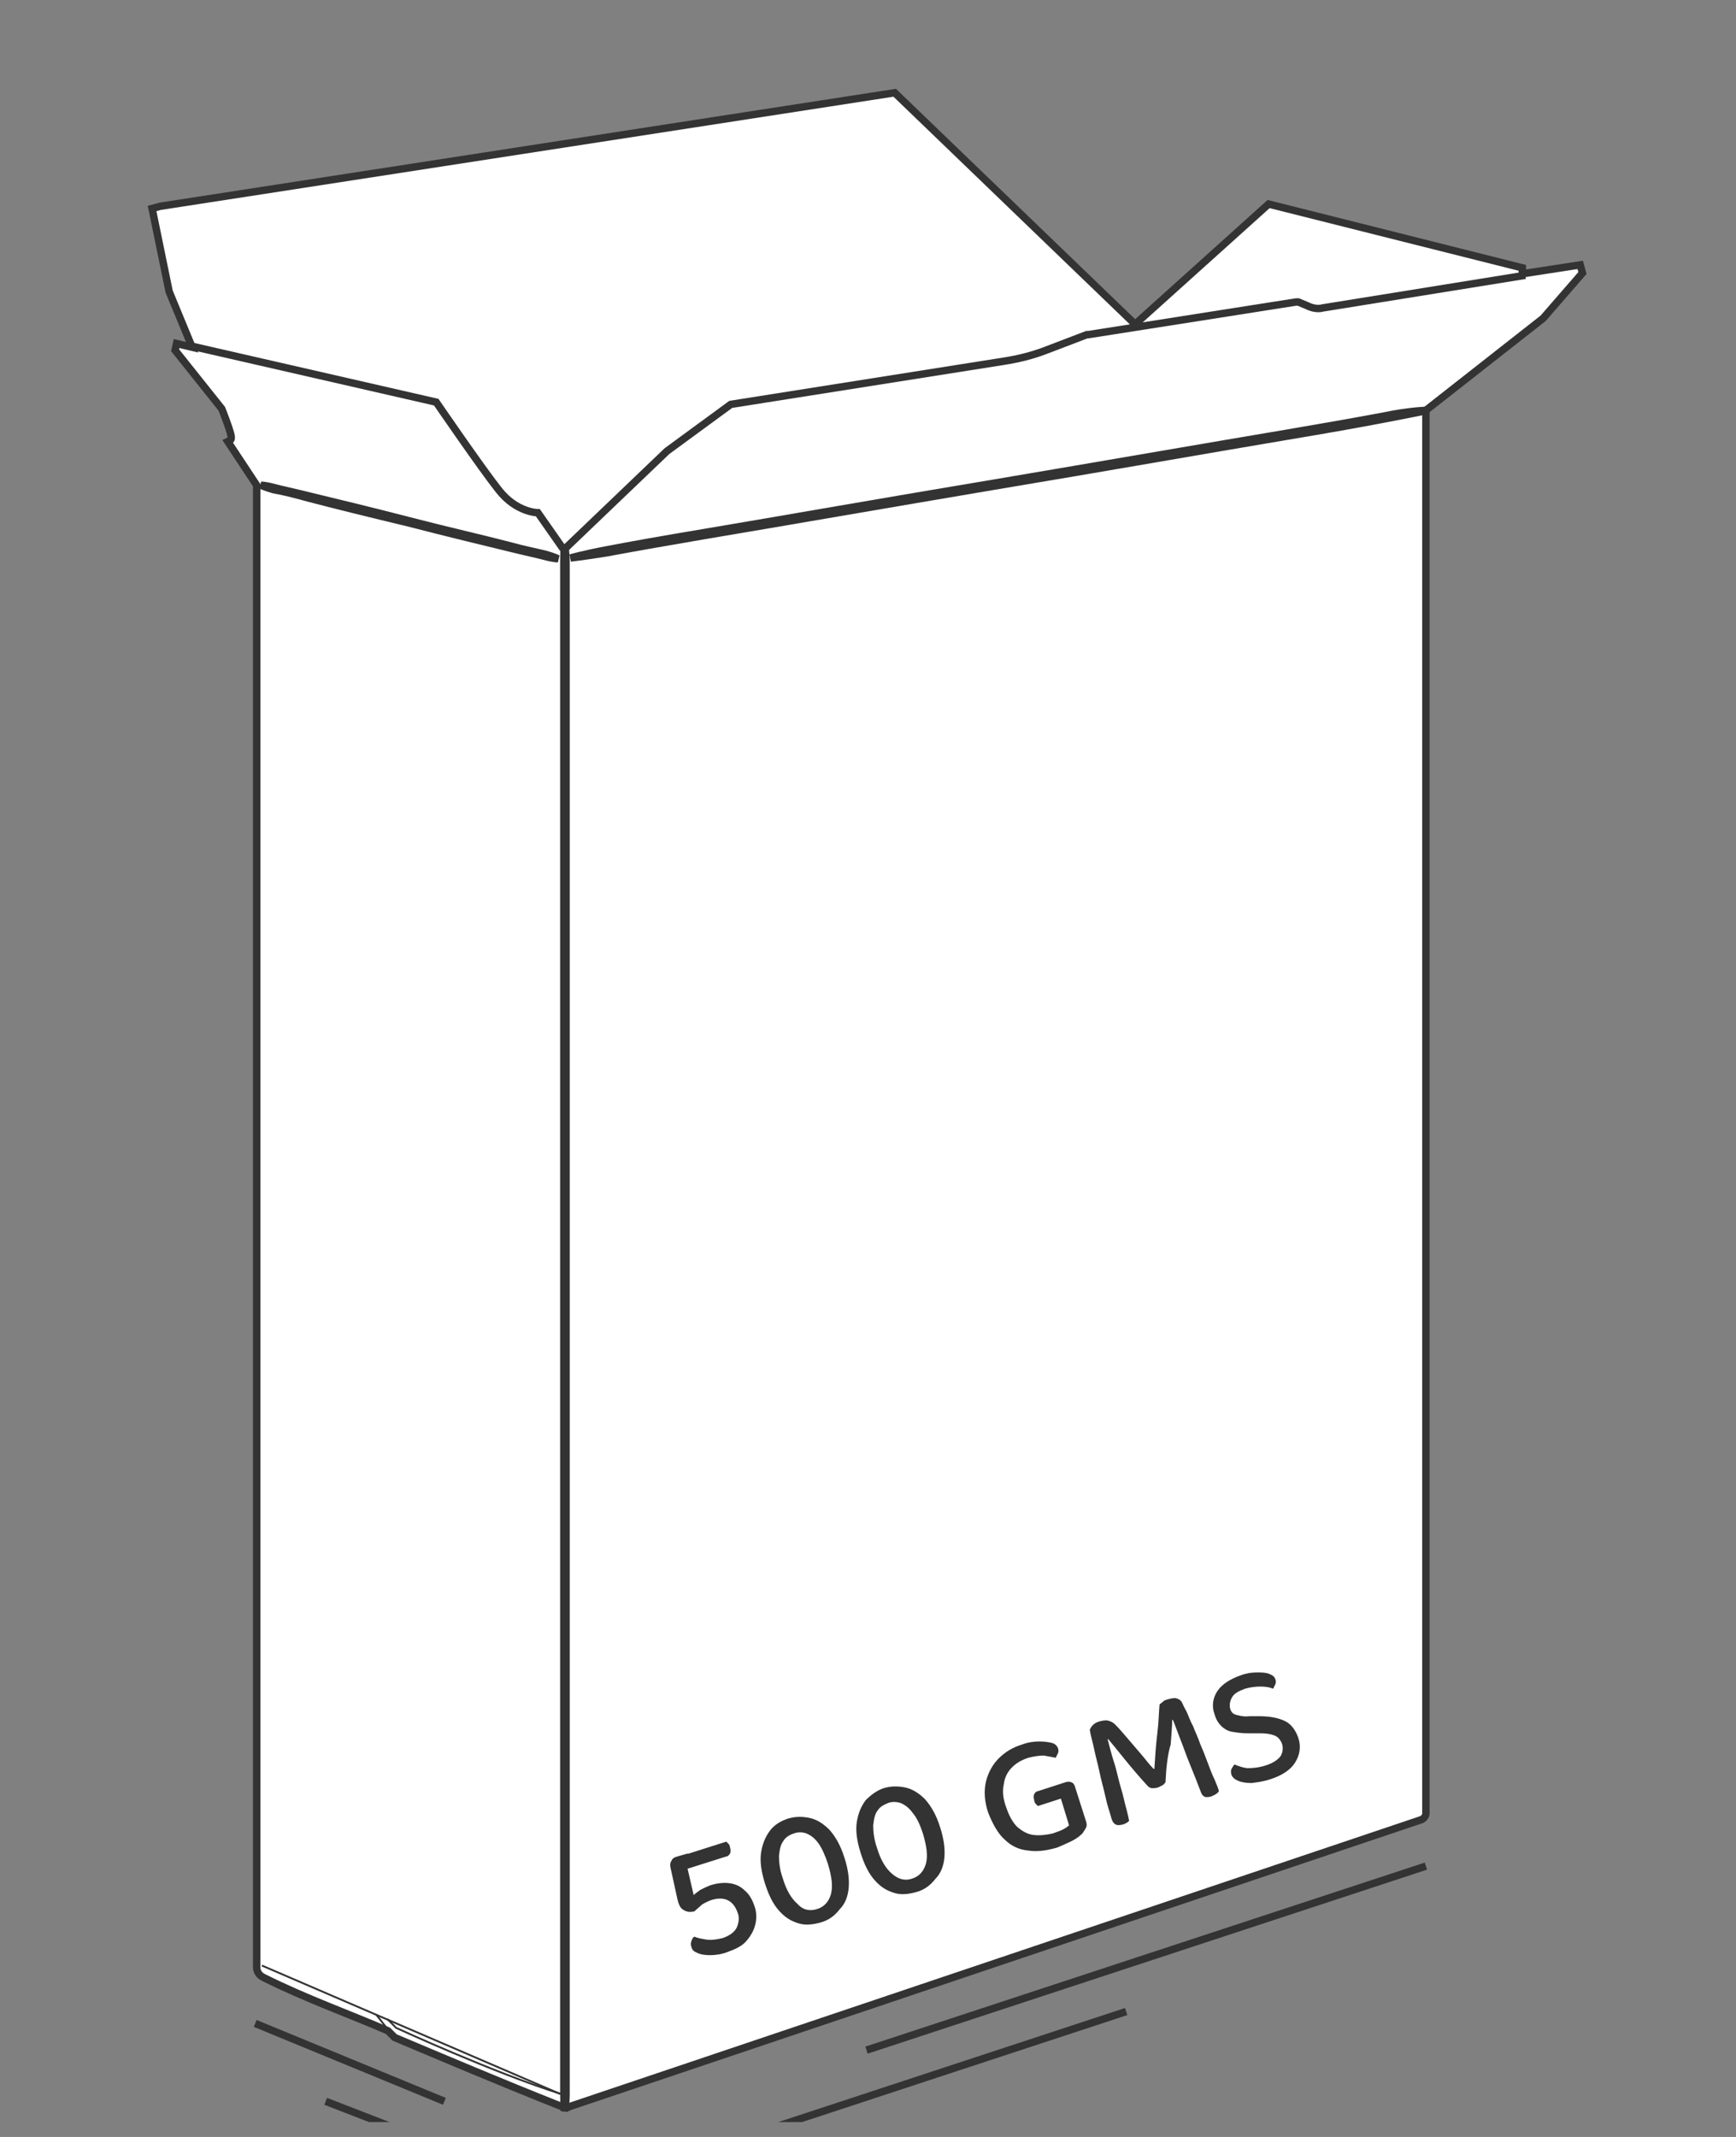 <?xml version="1.0" encoding="utf-8"?>
<!-- Generator: Adobe Illustrator 23.1.0, SVG Export Plug-In . SVG Version: 6.00 Build 0)  -->
<svg version="1.1" xmlns="http://www.w3.org/2000/svg" xmlns:xlink="http://www.w3.org/1999/xlink" x="0px" y="0px"
	 viewBox="0 0 234 288" style="enable-background:new 0 0 234 288;" xml:space="preserve">
<rect x="0" y="0" width="234" height="288" fill="#808080" stroke="none"/>
<style type="text/css">
	.st0{clip-path:url(#SVGID_2_);}
	.st1{fill:#FFFFFF;stroke:#333333;stroke-miterlimit:10;}
	.st2{fill:#333333;stroke:#333333;}
	.st3{fill:none;stroke:#333333;stroke-miterlimit:10;}
	.st4{stroke:#333333;}
	.st5{fill:none;stroke:#333333;stroke-width:0.25;stroke-miterlimit:10;}
	.st6{fill:none;stroke:#333333;}
	.st7{fill:#333333;}
</style>
<g id="Layer_1">
	<g>
		<g>
			<defs>
				<rect id="SVGID_1_" x="19" y="-44" width="196" height="330"/>
			</defs>
			<clipPath id="SVGID_2_">
				<use xlink:href="#SVGID_1_"  style="overflow:visible;"/>
			</clipPath>
			<g class="st0">
				<path class="st1" d="M34.6,65.4v199.7c0,0.6,0.3,1.1,0.9,1.4c5.8,2.9,11.5,4.9,16.8,7.2l0.9,0.9c6.9,2.9,13.7,5.8,22.5,9.3
					c0.3,0.2,0.8,0.2,1.1,0l114.9-38.7c0.3-0.2,0.5-0.5,0.5-0.8V55.3L208,42.9l5.3-6.1l-0.3-1.1l-7.8,1.2v-0.8L171,27.5l-18,16.2
					l-32.4-31.2l-99,15.3l-1.1,0.3l2.3,11.2l3.1,7.5l-2.1-0.5l-0.2,0.9l6.3,7.9c1.7,4.4,1.4,4.1,0.8,4.4L34.6,65.4z"/>
				<path class="st2" d="M76.1,73.5c0,0,0.2,0.8,0.2,2.4s0,3.8,0,6.8c0,5.8,0,14,0,23.9c0,19.8,0,46,0,72.4s0,52.6,0,72.4
					c0,9.9,0,18.1,0,23.9c0,2.8,0,5.2,0,6.8c0,1.6-0.2,2.4-0.2,2.4s-0.1-1-0.1-2.5c0-1.6,0-3.8,0-6.8c0-5.8,0-14,0-23.9
					c0-19.8,0-46,0-72.4s0-52.6,0-72.4c0-9.9,0-18.1,0-23.9c0-2.8,0-5.2,0-6.8S76.1,73.5,76.1,73.5z"/>
				<path class="st3" d="M25.6,46.6l33.2,7.6c0,0,6.1,8.9,8.4,11.8c2.4,3.1,5.3,3.1,5.3,3.1l3.5,5l13.9-13.3l8.6-6.3l36.7-5.8
					c2-0.3,4-0.8,5.8-1.5l5.5-2.1h0.2l28-4.4c0.2,0,0.3,0,0.3,0l1.2,0.5c0.6,0.3,1.4,0.5,2.1,0.3l27.3-4.4"/>
				<path class="st4" d="M75.2,75.3c0,0-0.6,0-1.7-0.3s-2.6-0.6-4.6-1.1c-3.7-0.9-8.7-2.1-13.7-3.4c-5-1.2-9.9-2.4-13.7-3.4
					c-1.8-0.5-3.4-0.9-4.6-1.1c-1.1-0.3-1.7-0.6-1.7-0.6s0.6,0,1.7,0.3c1.1,0.3,2.6,0.6,4.6,1.1c3.7,0.9,8.7,2.1,13.7,3.4
					s9.9,2.4,13.7,3.4c1.8,0.5,3.4,0.8,4.6,1.1C74.6,75,75.2,75.3,75.2,75.3z"/>
				<path class="st4" d="M76.9,75.2c0,0,1.7-0.5,4.9-1.1c3.1-0.6,7.6-1.4,13-2.3c10.7-1.8,24.9-4.3,39.3-6.7
					c14.2-2.4,28.6-4.9,39.3-6.7c5.3-0.9,9.8-1.7,13-2.3c3.8-0.8,6.1-0.8,6.1-0.8s-2.9,0.6-6.1,1.2c-3.1,0.6-7.6,1.4-13,2.3
					c-10.7,1.8-24.9,4.3-39.3,6.7c-14.2,2.4-28.6,4.9-39.3,6.7c-5.3,0.9-9.8,1.7-13,2.3C78.7,75,76.9,75.2,76.9,75.2z"/>
				<path class="st5" d="M52.2,272.1l1.2,1.2c0,0,13,6,22.2,8.9"/>
				<path class="st5" d="M52.5,273.8l-1.8-2.3"/>
				<path class="st5" d="M35.3,264.9l40.2,17.3"/>
				<line class="st6" x1="76.4" y1="295.9" x2="151.8" y2="271.1"/>
				<line class="st6" x1="116.8" y1="276.3" x2="192.2" y2="251.5"/>
				<line class="st6" x1="43.9" y1="283.2" x2="76.7" y2="295.9"/>
				<line class="st6" x1="34.4" y1="272.7" x2="59.9" y2="283.2"/>
			</g>
		</g>
	</g>
</g>
<g id="Layer_2">
	<g>
		<path class="st7" d="M92.7,249.8l-0.1,1.7l0.9,3.9c0.2-0.2,0.5-0.4,0.9-0.7c0.4-0.2,0.8-0.4,1.3-0.6c0.9-0.3,1.8-0.4,2.6-0.3
			c0.8,0.1,1.5,0.4,2.1,1c0.6,0.5,1,1.2,1.3,2.1c0.3,0.8,0.3,1.7,0.1,2.5c-0.2,0.8-0.6,1.5-1.2,2.2s-1.5,1.1-2.6,1.5
			c-0.8,0.3-1.6,0.4-2.3,0.4c-0.7,0-1.3-0.1-1.7-0.3c-0.5-0.2-0.7-0.4-0.8-0.8c-0.1-0.3-0.1-0.5,0-0.8c0.1-0.3,0.2-0.5,0.4-0.6
			c0.4,0.2,1,0.3,1.6,0.4c0.6,0.1,1.4,0,2.2-0.2c0.9-0.3,1.6-0.8,1.9-1.4c0.3-0.7,0.4-1.4,0.1-2.1c-0.3-0.8-0.7-1.3-1.3-1.6
			c-0.6-0.3-1.4-0.3-2.3,0c-0.5,0.2-0.9,0.4-1.2,0.6c-0.3,0.3-0.7,0.6-1,0.9c-0.5,0.1-0.9,0.1-1.3-0.1c-0.4-0.2-0.6-0.4-0.8-0.9
			c0-0.1-0.1-0.2-0.1-0.3s-0.1-0.3-0.1-0.4l-0.9-4.1c-0.1-0.4-0.1-0.7,0.1-1c0.1-0.3,0.4-0.5,0.8-0.6L92.7,249.8z M92.2,252
			l-0.6-1.8l6.3-2c0.1,0.1,0.2,0.2,0.3,0.3c0.1,0.1,0.2,0.3,0.2,0.5c0.1,0.3,0.1,0.6,0,0.8c-0.1,0.2-0.3,0.4-0.5,0.4L92.2,252z"/>
		<path class="st7" d="M110.6,259.1c-1.1,0.3-2.1,0.4-3,0.1c-1-0.3-1.8-0.8-2.6-1.7c-0.8-0.9-1.4-2.1-1.9-3.7
			c-0.5-1.6-0.7-3-0.5-4.2s0.6-2.1,1.2-2.9s1.5-1.3,2.4-1.6c1-0.3,1.9-0.3,2.9-0.1c1,0.2,1.9,0.8,2.7,1.6c0.8,0.9,1.5,2.1,2,3.7
			c0.5,1.5,0.7,2.9,0.6,4.1s-0.5,2.2-1.2,2.9C112.5,258.2,111.7,258.8,110.6,259.1z M110.1,257.3c1-0.3,1.6-1,1.9-2
			c0.3-1.1,0.1-2.4-0.4-4.1c-0.4-1.2-0.8-2.1-1.3-2.8c-0.5-0.7-1.1-1.1-1.6-1.3s-1.2-0.2-1.7,0c-0.6,0.2-1.1,0.5-1.4,1
			c-0.4,0.5-0.5,1.2-0.6,2c0,0.8,0.1,1.9,0.5,3c0.5,1.7,1.2,2.8,2,3.5C108.2,257.4,109.1,257.6,110.1,257.3z"/>
		<path class="st7" d="M123.5,255c-1.1,0.3-2.1,0.4-3,0.1c-1-0.3-1.8-0.8-2.6-1.7c-0.8-0.9-1.4-2.1-1.9-3.7c-0.5-1.6-0.7-3-0.5-4.2
			s0.6-2.1,1.2-2.9c0.7-0.7,1.5-1.3,2.4-1.6c1-0.3,1.9-0.3,2.9-0.1c1,0.2,1.9,0.8,2.7,1.6c0.8,0.9,1.5,2.1,2,3.7
			c0.5,1.5,0.7,2.9,0.6,4.1c-0.1,1.2-0.5,2.2-1.2,2.9C125.4,254.1,124.6,254.7,123.5,255z M122.9,253.2c1-0.3,1.6-1,1.9-2
			c0.3-1.1,0.1-2.4-0.4-4.1c-0.4-1.2-0.8-2.1-1.4-2.8c-0.5-0.7-1.1-1.1-1.6-1.3c-0.6-0.2-1.2-0.2-1.7,0s-1.1,0.5-1.4,1
			c-0.4,0.5-0.5,1.2-0.6,2c0,0.8,0.1,1.9,0.5,3c0.5,1.7,1.2,2.8,2,3.5C121.1,253.3,122,253.5,122.9,253.2z"/>
		<path class="st7" d="M144.9,240.8l1.5,4.7c0.1,0.3,0.1,0.6,0,0.8c-0.1,0.2-0.3,0.5-0.5,0.8c-0.3,0.3-0.8,0.7-1.4,1
			c-0.6,0.3-1.3,0.6-2,0.9c-1.4,0.4-2.7,0.6-3.9,0.4c-1.2-0.1-2.3-0.6-3.2-1.5c-0.9-0.8-1.6-2.1-2.2-3.6c-0.5-1.5-0.6-2.9-0.3-4.2
			c0.3-1.2,0.9-2.3,1.7-3.1c0.9-0.9,1.9-1.5,3.2-1.9c0.8-0.3,1.6-0.4,2.3-0.4c0.7,0,1.3,0.1,1.7,0.2s0.7,0.4,0.8,0.7
			c0.1,0.2,0.1,0.5,0,0.7c-0.1,0.2-0.2,0.4-0.3,0.6c-0.5-0.1-1-0.2-1.6-0.3c-0.6,0-1.3,0.1-2.1,0.3c-0.9,0.3-1.6,0.7-2.2,1.3
			s-1,1.4-1.1,2.3c-0.2,0.9-0.1,1.9,0.3,3c0.4,1.2,0.9,2.1,1.5,2.7c0.7,0.6,1.4,1,2.2,1.1c0.8,0.1,1.7,0,2.6-0.2
			c0.5-0.2,0.9-0.3,1.3-0.5s0.7-0.4,0.9-0.6l-1.1-3.6l-3.1,1c-0.1-0.1-0.2-0.2-0.3-0.3s-0.2-0.3-0.2-0.5c-0.1-0.3-0.1-0.6,0-0.8
			s0.3-0.4,0.5-0.4l3.7-1.2c0.3-0.1,0.6-0.1,0.8,0C144.7,240.3,144.8,240.5,144.9,240.8z"/>
		<path class="st7" d="M157.1,240.2c-0.1,0.1-0.2,0.3-0.4,0.4c-0.2,0.1-0.4,0.2-0.6,0.3c-0.3,0.1-0.6,0.1-0.8,0.1
			c-0.2,0-0.4-0.1-0.6-0.3c-1.2-1.3-2.2-2.5-3.1-3.6c-0.9-1.1-1.6-2-2.2-2.7l-0.1,0c0.3,1.1,0.5,2,0.8,2.9s0.5,1.8,0.7,2.6
			s0.5,1.7,0.7,2.6c0.2,0.9,0.5,1.8,0.7,2.9c-0.1,0.1-0.2,0.2-0.4,0.3c-0.2,0.1-0.4,0.2-0.5,0.2c-0.4,0.1-0.7,0.1-0.9,0
			c-0.2-0.1-0.4-0.3-0.5-0.6c-0.1-0.2-0.2-0.7-0.4-1.3s-0.4-1.4-0.6-2.3c-0.2-0.9-0.5-1.9-0.7-2.9c-0.2-1-0.5-2-0.7-3
			c-0.2-1-0.5-1.9-0.6-2.7c0.1-0.2,0.2-0.4,0.4-0.6c0.2-0.2,0.5-0.4,0.9-0.5c0.4-0.1,0.8-0.2,1.2-0.1c0.3,0.1,0.6,0.2,0.9,0.5
			c0.6,0.6,1.1,1.2,1.7,1.9c0.6,0.7,1.2,1.4,1.8,2.1c0.6,0.7,1.1,1.4,1.7,2l0.1,0c0.1-1.6,0.2-3.2,0.4-4.8s0.2-2.9,0.3-3.9
			c0.1-0.1,0.3-0.2,0.5-0.4s0.4-0.2,0.7-0.3c0.4-0.1,0.8-0.2,1.1-0.1c0.3,0.1,0.5,0.2,0.7,0.5c0.1,0.2,0.3,0.7,0.6,1.2
			c0.3,0.6,0.5,1.3,0.9,2c0.3,0.8,0.7,1.6,1,2.5c0.4,0.9,0.7,1.7,1,2.5c0.3,0.8,0.6,1.6,0.9,2.2c0.3,0.7,0.5,1.2,0.6,1.6
			c-0.1,0.2-0.3,0.3-0.4,0.4c-0.2,0.1-0.4,0.2-0.6,0.3c-0.3,0.1-0.6,0.1-0.8,0.1c-0.3-0.1-0.5-0.3-0.6-0.6c-0.5-1.3-1-2.6-1.5-3.8
			c-0.5-1.2-0.9-2.4-1.3-3.4c-0.4-1-0.7-1.9-1-2.6l-0.1,0c0,0.8-0.1,1.9-0.2,3.3C157.4,236.4,157.2,238.1,157.1,240.2z"/>
		<path class="st7" d="M170.7,237.9c0.9-0.3,1.5-0.7,1.9-1.2c0.3-0.5,0.4-1.1,0.2-1.7c-0.2-0.5-0.5-0.9-1-1.1
			c-0.5-0.2-1.1-0.3-1.9-0.3l-1.8,0c-0.7,0-1.4-0.1-2-0.2c-0.6-0.1-1.1-0.4-1.5-0.8c-0.4-0.4-0.7-0.9-0.9-1.6
			c-0.4-1.1-0.2-2.2,0.4-3.1c0.6-0.9,1.7-1.6,3.1-2.1c0.8-0.3,1.5-0.4,2.2-0.4c0.7,0,1.2,0,1.7,0.2c0.5,0.2,0.7,0.4,0.8,0.7
			c0.1,0.2,0.1,0.5,0,0.7s-0.2,0.4-0.3,0.6c-0.4-0.2-1-0.3-1.7-0.3s-1.4,0.1-2.1,0.3c-0.8,0.3-1.4,0.6-1.7,1.1
			c-0.3,0.5-0.4,1-0.3,1.5c0.1,0.5,0.4,0.8,0.8,0.9s1,0.3,1.8,0.2l1.4,0c1.3,0,2.4,0.2,3.3,0.6s1.5,1.2,1.9,2.3
			c0.4,1.2,0.2,2.3-0.4,3.3c-0.6,1-1.8,1.8-3.4,2.3c-0.9,0.3-1.7,0.4-2.5,0.5c-0.7,0-1.4-0.1-1.8-0.3c-0.5-0.2-0.8-0.5-0.9-0.8
			c-0.1-0.3-0.1-0.6,0-0.8s0.3-0.5,0.4-0.6c0.5,0.2,1,0.4,1.7,0.5C169,238.3,169.8,238.2,170.7,237.9z"/>
	</g>
</g>
</svg>
